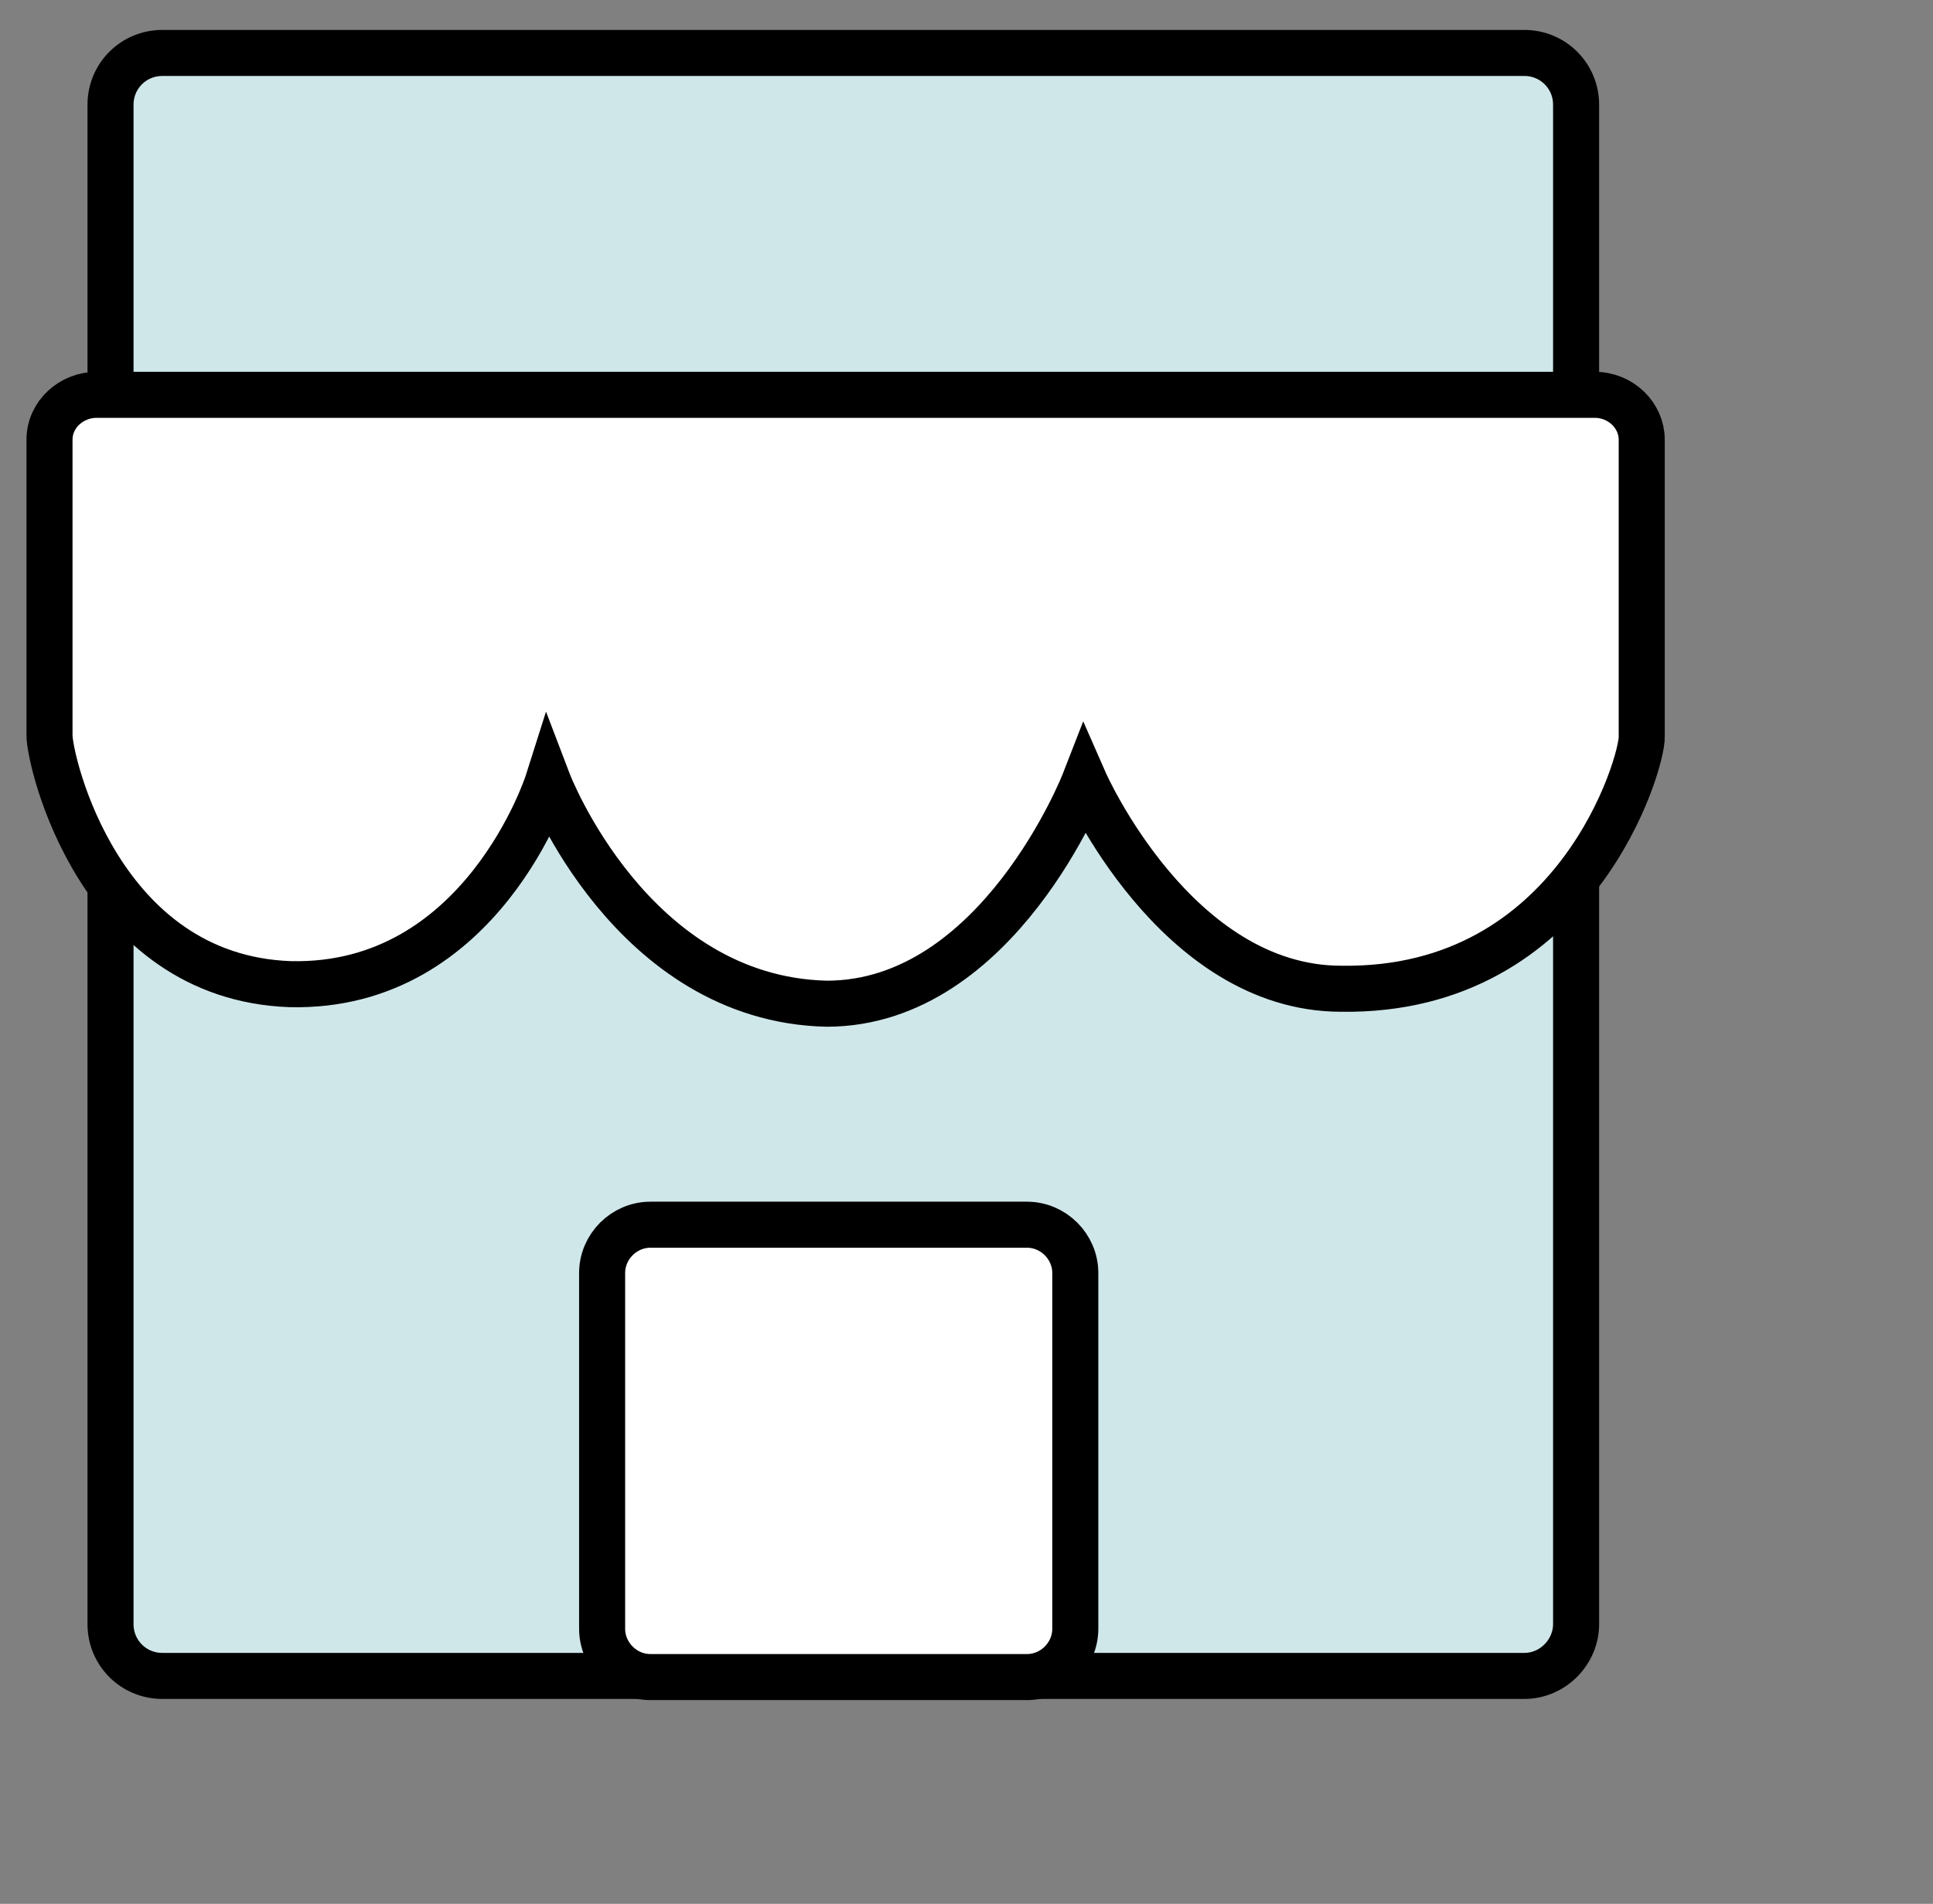 <svg xmlns="http://www.w3.org/2000/svg" xmlns:xlink="http://www.w3.org/1999/xlink" version="1.1" id="Layer_1" x="0px" y="0px" viewBox="0 0 167.9 165.4" style="enable-background:new 0 0 167.9 165.4;" xml:space="preserve">
<rect x="0" y="0" width="167.9" height="165.4" fill="#808080" stroke="none"/>
<style type="text/css">
	.st0-company{fill:#D0E7EA;stroke:#000000;stroke-width:4;stroke-miterlimit:10;}
	.st1-company{fill:#FFFFFF;stroke:#000000;stroke-width:4;stroke-miterlimit:10;}
	.st2{fill:#FFC423;stroke:#000000;stroke-width:4;stroke-miterlimit:10;}
	.st3{fill:none;}
	.st4{font-family:'ArialMT';}
	.st5{font-size:57px;}
</style>
<g id="Layer_2_00000045585455442838696110000004701016972243690681_">
	<path class="st0-company" d="M132.4,145.6H14.1c-2.5,0-4.5-2-4.5-4.5V9.1c0-2.5,2-4.5,4.5-4.5h118.3c2.5,0,4.5,2,4.5,4.5v132   C136.9,143.5,134.9,145.6,132.4,145.6z"/>
	<path class="st1-company" d="M89.2,145.7H56.5c-2.3,0-4.2-1.9-4.2-4.2v-30.9c0-2.3,1.9-4.2,4.2-4.2h32.7c2.3,0,4.2,1.9,4.2,4.2v30.9   C93.4,143.8,91.5,145.7,89.2,145.7z"/>
	<path class="st1-company" d="M116.5,85.9c-14.4,0-22.3-18-22.3-18s-7.5,19.3-22.4,19.3c-17-0.4-24.2-19.3-24.2-19.3s-5.7,18-22.4,17.6   C8.6,84.9,4.3,66.1,4.3,63.9V38.2c0-2.2,1.9-3.9,4.1-3.9h130.1c2.3,0,4.1,1.8,4.1,3.9V64C142.7,66.1,137,86.2,116.5,85.9z"/>
</g>



</svg>